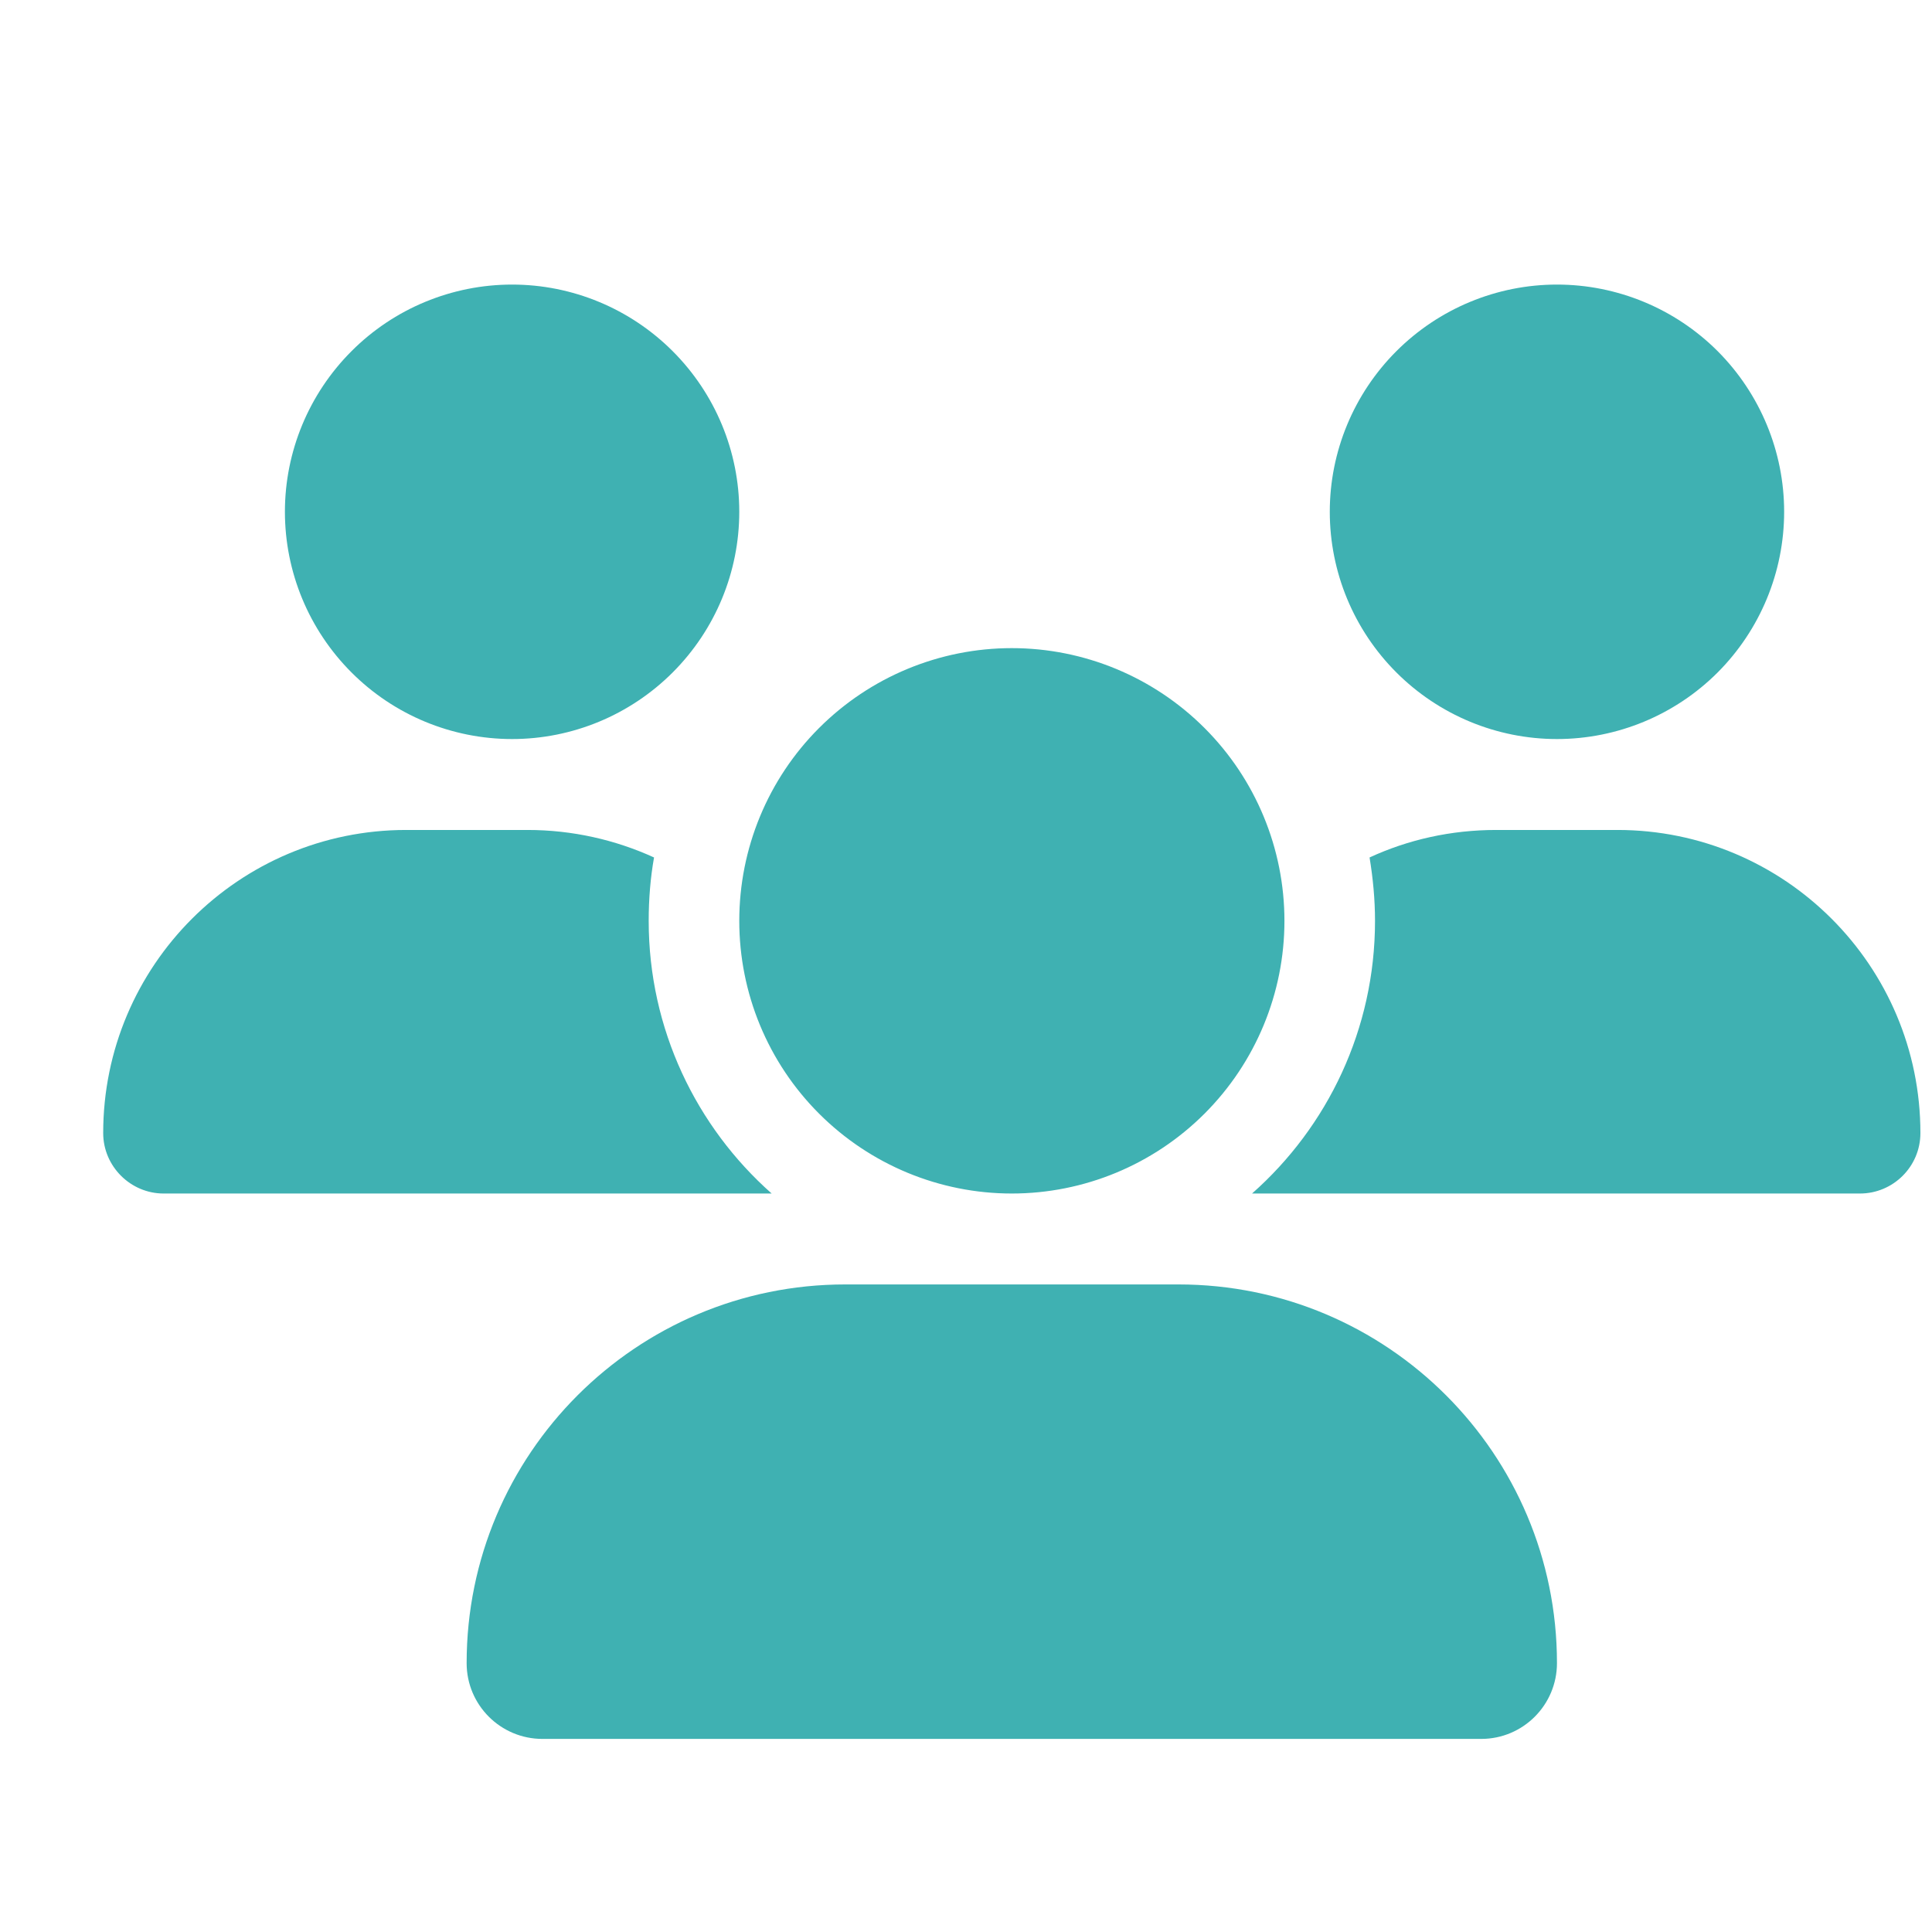 <svg width="17" height="17" viewBox="0 0 17 17" fill="none" xmlns="http://www.w3.org/2000/svg">
<path d="M4.506 2.504C5.036 2.504 5.544 2.715 5.919 3.09C6.294 3.465 6.505 3.973 6.505 4.503C6.505 5.034 6.294 5.542 5.919 5.917C5.544 6.292 5.036 6.503 4.506 6.503C3.976 6.503 3.467 6.292 3.093 5.917C2.718 5.542 2.507 5.034 2.507 4.503C2.507 3.973 2.718 3.465 3.093 3.09C3.467 2.715 3.976 2.504 4.506 2.504ZM13.7 2.504C14.23 2.504 14.739 2.715 15.114 3.09C15.488 3.465 15.699 3.973 15.699 4.503C15.699 5.034 15.488 5.542 15.114 5.917C14.739 6.292 14.23 6.503 13.7 6.503C13.17 6.503 12.662 6.292 12.287 5.917C11.912 5.542 11.701 5.034 11.701 4.503C11.701 3.973 11.912 3.465 12.287 3.09C12.662 2.715 13.17 2.504 13.7 2.504ZM0.908 9.97C0.908 8.498 2.102 7.303 3.574 7.303H4.641C5.038 7.303 5.415 7.39 5.755 7.545C5.723 7.725 5.708 7.913 5.708 8.103C5.708 9.057 6.127 9.915 6.79 10.502C6.785 10.502 6.78 10.502 6.772 10.502H1.44C1.148 10.502 0.908 10.262 0.908 9.97ZM11.034 10.502C11.029 10.502 11.024 10.502 11.017 10.502C11.681 9.915 12.099 9.057 12.099 8.103C12.099 7.913 12.081 7.728 12.051 7.545C12.391 7.388 12.768 7.303 13.165 7.303H14.232C15.704 7.303 16.898 8.498 16.898 9.97C16.898 10.265 16.658 10.502 16.366 10.502H11.034ZM6.505 8.103C6.505 7.466 6.757 6.856 7.207 6.406C7.657 5.956 8.267 5.703 8.903 5.703C9.539 5.703 10.149 5.956 10.599 6.406C11.049 6.856 11.302 7.466 11.302 8.103C11.302 8.739 11.049 9.349 10.599 9.799C10.149 10.249 9.539 10.502 8.903 10.502C8.267 10.502 7.657 10.249 7.207 9.799C6.757 9.349 6.505 8.739 6.505 8.103ZM4.106 14.634C4.106 12.794 5.598 11.302 7.437 11.302H10.37C12.209 11.302 13.7 12.794 13.7 14.634C13.7 15.001 13.403 15.301 13.033 15.301H4.773C4.406 15.301 4.106 15.004 4.106 14.634Z" fill="#3FB1B2"/>
</svg>
